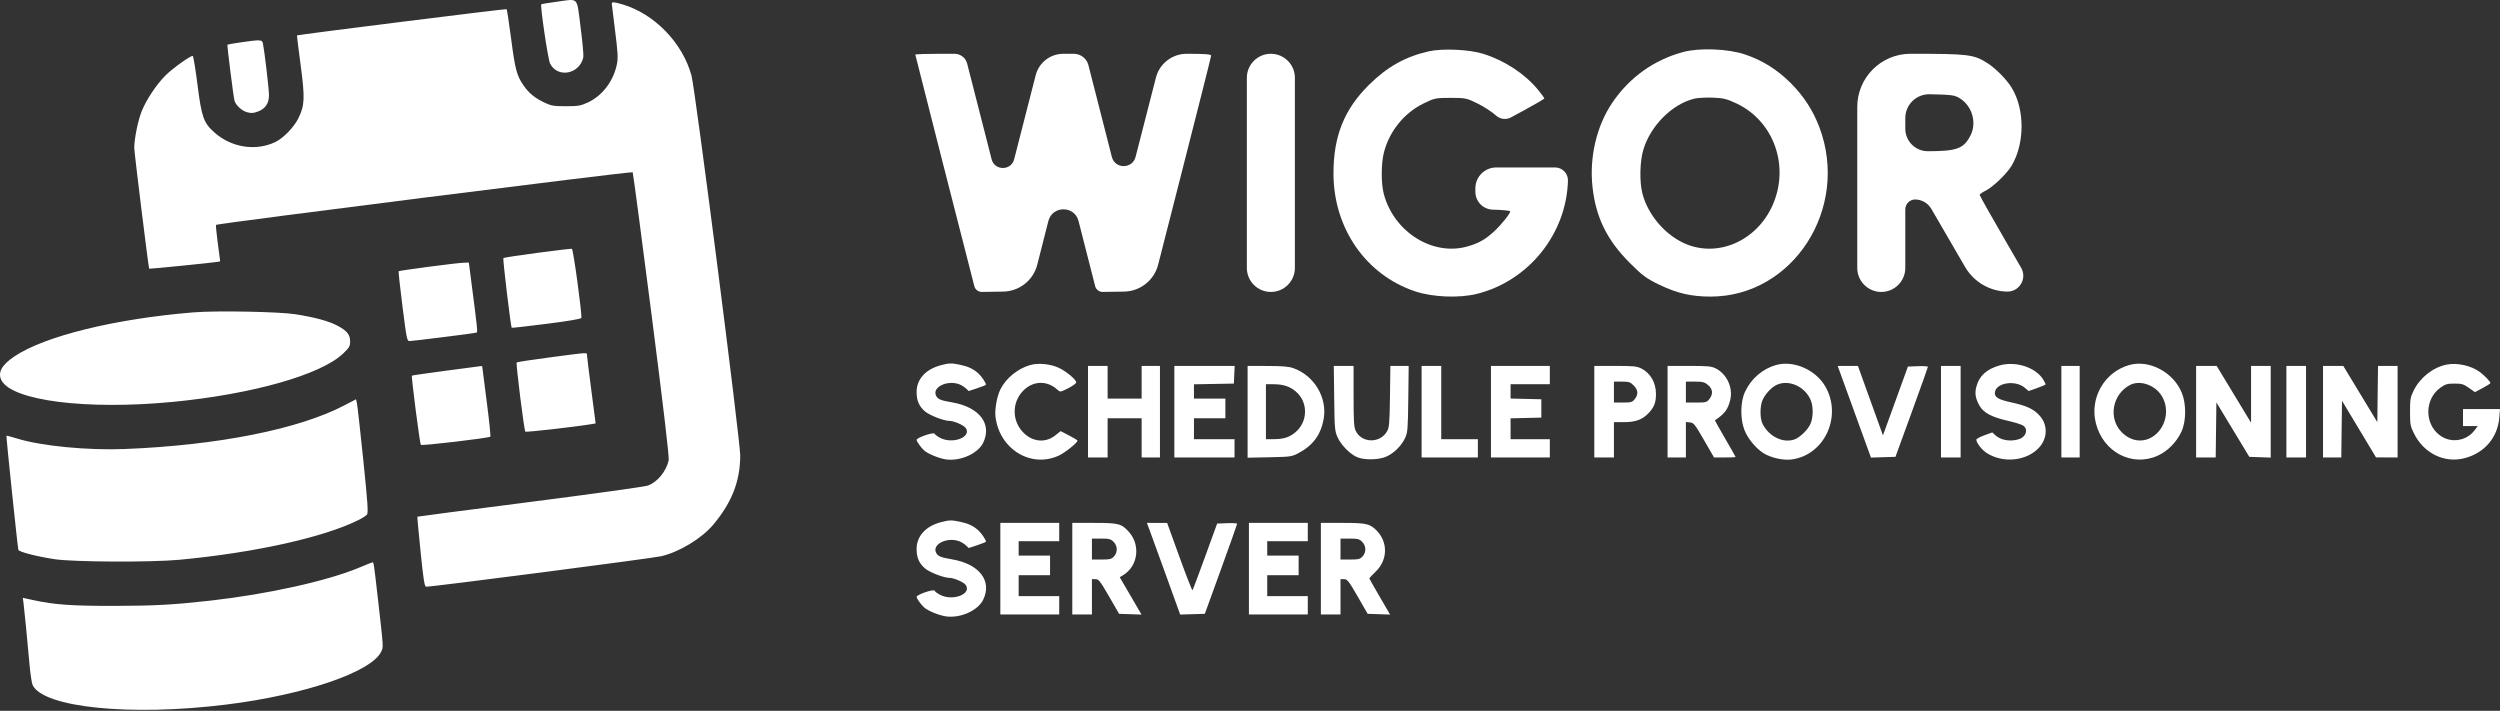 <svg width="2149" height="611" viewBox="0 0 2149 611" fill="none" xmlns="http://www.w3.org/2000/svg">
<rect x="0" y="0" width="2149" height="611" fill="#333333" stroke="none"/>
<path d="M1176.88 72.82C1192.5 57.394 1207.99 48.721 1228.09 44.143C1239.87 41.462 1262.93 42.493 1274.88 46.237C1293.5 52.062 1310.67 63.34 1322.17 77.285C1325.09 80.838 1327.49 84.128 1327.48 84.597C1327.48 85.065 1319.45 89.776 1309.65 95.065L1298.77 100.933C1294.61 103.175 1289.49 102.531 1286.02 99.331C1282.82 96.387 1275.75 91.762 1270.29 89.05C1260.81 84.342 1259.76 84.12 1246.91 84.12C1234.05 84.12 1233.02 84.339 1223.35 89.109C1207.01 97.169 1194.37 112.794 1189.7 130.694C1187.17 140.38 1187.08 157.633 1189.52 166.759C1198.27 199.571 1231.67 220.429 1261.63 211.794C1271.32 209.004 1277.09 205.694 1284.7 198.574C1290.71 192.942 1298.19 183.577 1298.19 181.673C1298.19 181.075 1291.45 180.417 1283.21 180.211C1274.87 180.002 1268.23 173.185 1268.23 164.848V161.888C1268.23 151.977 1276.26 143.942 1286.17 143.942H1308.18H1336.76C1342.99 143.942 1347.99 149.081 1347.81 155.305C1346.53 200.997 1314.15 241.356 1269.79 252.553C1254.44 256.429 1231.47 255.504 1216.29 250.398C1174.06 236.198 1146.36 196.226 1146.26 149.359C1146.19 117.144 1155.46 93.975 1176.88 72.82Z" fill="white"/>
<path d="M837.547 246.002C830.872 220.374 786.795 47.504 786.795 46.953C786.795 46.557 796.317 46.233 807.955 46.233H820.516C825.587 46.233 830.025 49.642 831.333 54.541C832.554 59.112 839.967 88.08 847.808 118.916L852.37 136.856C854.929 146.918 869.221 146.923 871.786 136.863C877.133 115.897 884.554 86.927 888.276 72.488L890.309 64.602C893.095 53.789 902.846 46.233 914.013 46.233H923.007C928.891 46.233 934.04 50.187 935.559 55.871C936.976 61.171 944.381 90.137 952.016 120.239L955.719 134.843C958.405 145.432 973.444 145.446 976.15 134.862C981.788 112.802 989.22 83.837 992.662 70.494L993.646 66.682C996.752 54.644 1007.61 46.233 1020.04 46.233C1036.09 46.233 1041.14 46.632 1041.08 47.894C1041.04 48.809 1029.46 94.722 1015.36 149.924L995.53 227.528C992.096 240.966 980.089 250.44 966.221 250.654L947.914 250.937C944.869 250.984 942.186 248.947 941.413 246.002C940.689 243.243 934.258 218.046 927.12 190.01C923.697 176.563 904.595 176.565 901.174 190.012L899.99 194.663L891.632 227.52C888.213 240.96 876.211 250.44 862.346 250.654L844.034 250.937C840.993 250.984 838.313 248.946 837.547 246.002Z" fill="white"/>
<path d="M1092.43 250.956C1081.03 250.956 1071.79 241.714 1071.79 230.314V148.594V66.875C1071.79 55.475 1081.03 46.233 1092.43 46.233C1103.83 46.233 1113.08 55.474 1113.08 66.875V148.594V230.314C1113.08 241.714 1103.83 250.956 1092.43 250.956Z" fill="white"/>
<path fill-rule="evenodd" clip-rule="evenodd" d="M1446.68 44.754C1421.77 51.522 1400.88 66.413 1386.22 87.859C1372.49 107.956 1366.08 135.02 1368.93 160.858C1371.81 186.853 1381.33 206.285 1400.74 225.774C1411.64 236.725 1415.13 239.326 1426.04 244.616C1441.37 252.054 1453.78 254.944 1470.37 254.944C1541.38 254.944 1590.19 179.013 1563.94 109.378C1558.54 95.049 1550.36 82.438 1539.32 71.414C1527.65 59.768 1515 51.856 1499.95 46.786C1485.41 41.887 1460.7 40.946 1446.68 44.754ZM1412.7 128.365C1419.08 107.769 1437.29 89.591 1456.33 84.823C1459.08 84.135 1466.18 83.732 1472.1 83.928C1481.27 84.231 1484.37 84.995 1492.9 89.037C1524.87 104.193 1538.54 142.856 1523.76 176.316C1509.96 207.559 1475.66 222.146 1447.22 208.863C1430.62 201.11 1416.63 184.405 1411.91 166.717C1409.18 156.49 1409.55 138.546 1412.7 128.365Z" fill="white"/>
<path fill-rule="evenodd" clip-rule="evenodd" d="M1596.5 148.594V230.314C1596.5 241.714 1605.75 250.956 1617.15 250.956C1628.55 250.956 1637.79 241.714 1637.79 230.314V211.014V180.037C1637.79 175.151 1641.86 171.251 1646.74 171.465C1652.33 171.71 1657.4 174.779 1660.21 179.61L1678.5 211.075L1689.2 229.472C1696.71 242.391 1710.44 250.429 1725.38 250.653C1735.97 250.813 1742.69 239.352 1737.37 230.187L1725.59 209.868C1712.46 187.237 1701.71 168.191 1701.71 167.545C1701.71 166.897 1703.86 165.346 1706.49 164.095C1712.9 161.044 1725.15 149.307 1729.3 142.251C1740.56 123.059 1740.56 93.953 1729.28 75.479C1724.97 68.419 1715.49 58.766 1708.57 54.38C1696.5 46.73 1692.45 46.233 1642.21 46.233C1616.97 46.233 1596.5 66.695 1596.5 91.936V148.594ZM1657.14 129.983C1646.45 129.983 1637.79 121.319 1637.79 110.63V105.273V101.542C1637.79 90.029 1647.25 80.765 1658.76 81.012C1678 81.424 1680.15 81.719 1684.75 84.568C1695.28 91.104 1699.42 105.553 1693.86 116.41C1688.04 127.81 1682.15 129.983 1657.14 129.983Z" fill="white"/>
<path fill-rule="evenodd" clip-rule="evenodd" d="M478.089 1.578C471.285 2.499 465.531 3.437 465.301 3.663C464.188 4.757 471.067 51.188 472.86 54.676C479.412 67.425 498.275 63.782 501.435 49.157C501.77 47.61 500.701 35.971 499.063 23.293C495.588 -3.59 497.979 -1.114 478.089 1.578ZM525.885 3.147C525.885 3.818 527.16 14.276 528.719 26.387C531.005 44.15 531.332 49.597 530.414 54.566C527.706 69.217 517.911 82.298 505.329 88.074C499.058 90.953 497.105 91.288 486.524 91.306C476.044 91.324 473.992 90.987 468.29 88.314C459.761 84.317 454.653 80.14 449.968 73.334C444.174 64.913 442.843 59.872 439.326 33.041C437.557 19.539 435.833 8.216 435.496 7.879C435.015 7.397 255.905 29.819 255.249 30.443C255.157 30.53 256.59 41.988 258.432 55.904C262.208 84.431 261.954 90.485 256.509 101.613C252.751 109.296 243.574 118.771 236.688 122.08C219.803 130.195 198.729 126.839 184.126 113.712C174.971 105.481 173.291 100.676 169.716 72.49C168.011 59.039 166.188 48.032 165.667 48.032C163.361 48.032 148.18 58.934 142.307 64.806C134.446 72.667 125.744 85.756 121.755 95.719C118.616 103.56 115.403 119.457 115.403 127.15C115.403 130.992 127.67 230.302 128.229 230.991C128.468 231.286 183.861 225.734 186.921 225.109L189.273 224.628L187.233 209.205C186.111 200.721 185.409 193.564 185.676 193.299C186.904 192.071 543.239 147.079 543.854 148.074C544.225 148.674 551.525 203.755 560.075 270.478C570.605 352.634 575.355 393.025 574.795 395.617C572.74 405.128 565.202 414.332 556.967 417.386C554.407 418.335 508.836 424.677 455.698 431.48C402.559 438.283 358.948 443.983 358.783 444.147C358.619 444.313 359.852 457.847 361.525 474.226C363.938 497.869 364.906 504.071 366.221 504.324C368.782 504.815 560.355 479.988 568.405 478.121C583.967 474.512 603.273 462.79 613.179 450.935C629.147 431.825 636.265 413.545 636.294 391.573C636.312 378.38 597.633 76.774 594.409 64.964C586.706 36.745 562.517 11.828 534.958 3.724C527.771 1.61 525.885 1.489 525.885 3.147ZM207.099 36.4C200.935 37.291 195.723 38.189 195.515 38.397C195.076 38.836 200.709 83.606 201.574 86.552C202.749 90.556 207.855 95.238 212.369 96.454C216.118 97.463 217.864 97.341 221.942 95.784C228.136 93.418 231.229 88.752 231.231 81.767C231.233 76.939 227.394 44.125 226.068 37.63C225.321 33.978 224.317 33.913 207.099 36.4ZM461.908 217.362C446.205 219.441 433.055 221.445 432.686 221.814C432.054 222.446 439.049 280.941 439.854 281.745C440.06 281.952 453.492 280.439 469.702 278.381C488.758 275.962 499.36 274.156 499.698 273.272C500.567 271.01 492.799 214.101 491.584 213.831C490.966 213.694 477.612 215.283 461.908 217.362ZM368.44 229.33C354.523 231.176 342.925 232.887 342.666 233.134C342.409 233.379 343.894 246.99 345.969 263.379C349.526 291.477 349.873 293.177 352.054 293.177C354.866 293.177 407.876 286.505 409.558 285.94C410.733 285.545 410.559 283.847 404.873 240.044L403.01 225.706L398.377 225.84C395.829 225.913 382.357 227.484 368.44 229.33ZM166.573 268.487C98.883 273.987 37.981 288.988 12.157 306.524C1.371 313.848 -2.131 320.363 1.227 326.856C10.348 344.495 74.439 352.589 148.536 345.461C217.002 338.875 276.13 322.065 295.059 303.806C300.276 298.773 300.964 297.579 300.964 293.546C300.964 287.647 298.327 284.361 290.071 279.969C282.573 275.98 270.682 272.753 253.73 270.106C239.731 267.919 185.869 266.92 166.573 268.487ZM472.702 307.208C457.369 309.23 444.52 311.188 444.148 311.56C443.332 312.376 450.509 369.853 451.578 371.047C452.181 371.722 494.338 366.927 508.547 364.566L512.014 363.99L508.318 335.612C506.285 320.004 504.599 306.348 504.57 305.266C504.506 302.862 506.643 302.731 472.702 307.208ZM808.46 314.027C795.626 317.484 787.918 326.06 787.918 336.887C787.918 344.377 789.934 349.103 795.041 353.586C798.824 356.908 811.251 361.773 815.951 361.773C820.029 361.773 828.592 365.513 830.227 368.007C835.312 375.768 819.094 381.969 808.219 376.422C805.827 375.201 803.667 373.594 803.419 372.849C802.838 371.108 787.918 376.195 787.918 378.135C787.918 379.575 791.882 385.054 794.64 387.422C798.006 390.316 807.696 394.197 813.4 394.938C825.813 396.55 840.678 389.82 845.162 380.557C852.971 364.426 841.865 349.927 818.633 345.924C808.628 344.2 806.319 343.269 804.74 340.318C800.828 333.011 814.133 326.366 824.676 330.362C826.417 331.021 828.944 332.593 830.29 333.853L832.738 336.147L840.13 333.687C844.196 332.334 847.522 330.99 847.522 330.701C847.522 329.111 843.927 323.709 841.156 321.137C836.917 317.203 832.472 315.083 825.256 313.556C817.844 311.987 815.826 312.043 808.46 314.027ZM885.679 313.765C874.969 316.791 864.936 324.901 860.048 334.481C857.04 340.377 854.96 351.755 855.719 358.163C859.024 386.065 886.191 402.731 910.22 391.6C915.429 389.186 926.251 380.525 926.24 378.779C926.238 378.393 922.972 376.391 918.983 374.328L911.73 370.578L907.301 374.138C899.426 380.466 889.247 380.155 881.291 373.345C869.581 363.324 869.115 345.691 880.28 335.134C888.721 327.154 900.319 327.096 908.969 334.995C911.366 337.183 911.404 337.177 918.247 333.723C922.027 331.815 925.12 329.561 925.12 328.714C925.12 326.298 916.422 319.054 909.976 316.103C902.758 312.799 892.568 311.818 885.679 313.765ZM1526.7 313.765C1515.01 317.071 1505.27 325.494 1499.97 336.899C1495.97 345.51 1495.8 360.28 1499.59 369.81C1502.47 377.035 1509.37 385.431 1515.75 389.458C1522.1 393.465 1532.64 395.879 1539.86 394.977C1568.41 391.41 1583.96 357.674 1568.9 331.973C1560.54 317.705 1541.63 309.547 1526.7 313.765ZM1719.18 314.033C1707.84 317.172 1701.37 323.007 1698.88 332.349C1697.35 338.123 1698.12 342.692 1701.69 348.897C1705.1 354.846 1712.17 358.589 1725.82 361.684C1731.68 363.014 1737.63 364.854 1739.03 365.775C1743.62 368.78 1741.81 375.308 1735.82 377.398C1728.5 379.947 1719.84 378.523 1714.98 373.969L1712.55 371.697L1705.7 374.196C1701.93 375.569 1698.85 377.258 1698.85 377.948C1698.86 380.584 1703.43 386.538 1707.52 389.235C1721.49 398.455 1741.99 396.451 1752.72 384.818C1760.19 376.711 1760.42 365.196 1753.26 357.274C1748.14 351.605 1742.14 348.792 1729.14 345.953C1717.56 343.426 1714.31 341.441 1714.82 337.203C1715.82 328.982 1732.34 326.438 1740.45 333.259L1743.87 336.142L1751.16 333.569C1755.17 332.153 1758.45 330.709 1758.45 330.36C1758.45 330.01 1757.48 328.139 1756.3 326.2C1749.99 315.858 1732.87 310.245 1719.18 314.033ZM1830.35 313.765C1808.84 319.843 1796.07 342.202 1801.66 364.002C1808 388.749 1832.86 401.669 1854.87 391.658C1863.36 387.797 1870.99 380.05 1875.18 371.014C1879.26 362.242 1879.43 347.587 1875.57 337.88C1868.48 320.05 1847.57 308.898 1830.35 313.765ZM2102.98 313.431C2091.34 315.816 2080.26 324.573 2074.78 335.725C2071.97 341.462 2071.66 343.264 2071.66 353.901C2071.66 364.662 2071.95 366.3 2074.93 372.386C2083.38 389.626 2101.04 398.339 2118.47 393.873C2135.62 389.48 2147.04 376.098 2148.43 358.749L2149 351.652H2133.1H2117.2V358.962V366.271H2123.53H2129.86L2127.1 369.926C2120.21 379.064 2107.12 381.13 2097.76 374.559C2083.85 364.788 2083.95 342.955 2097.96 333.108C2102.09 330.209 2103.8 329.724 2109.9 329.724C2116.13 329.724 2117.67 330.184 2122.24 333.407L2127.47 337.089L2134.14 333.531C2137.82 331.574 2140.8 329.665 2140.78 329.287C2140.7 327.98 2135.74 322.78 2131.75 319.814C2124.29 314.279 2112.07 311.569 2102.98 313.431ZM383.688 318.622C367.643 320.738 354.322 322.663 354.085 322.898C353.406 323.579 360.856 381.346 361.758 382.397C362.578 383.351 420.099 376.577 421.482 375.362C421.894 375.001 420.51 361.548 418.41 345.467C416.308 329.387 414.579 315.851 414.569 315.387C414.558 314.922 414.17 314.595 413.705 314.659C413.241 314.722 399.733 316.505 383.688 318.622ZM935.242 353.901V393.26H943.676H952.111V376.392V359.524H966.73H981.35V376.392V393.26H989.223H997.095V353.901V314.543H989.223H981.35V328.6V342.656H966.73H952.111V328.6V314.543H943.676H935.242V353.901ZM1009.47 353.901V393.26H1035.33H1061.2V385.388V377.516H1043.77H1026.33V368.52V359.524H1039.83H1053.33V351.09V342.656H1039.83H1026.33V336.5V330.345L1043.48 330.035L1060.64 329.724L1060.97 322.134L1061.3 314.543H1035.38H1009.47V353.901ZM1072.44 353.996V393.45L1091.28 393.06C1109.32 392.689 1110.37 392.54 1116.06 389.553C1128.49 383.03 1135.29 373.917 1137.77 360.435C1141.15 342.102 1129.99 323.082 1112.03 316.558C1107.94 315.072 1102.86 314.626 1089.59 314.59L1072.44 314.543V353.996ZM1146.88 342.375C1147.21 368.808 1147.36 370.501 1149.88 376.07C1153.04 383.065 1161.38 391.223 1167.54 393.347C1174.16 395.635 1185.61 395.224 1191.75 392.479C1198.29 389.556 1204.75 383.129 1207.82 376.492C1210.02 371.74 1210.24 369.085 1210.56 342.937L1210.91 314.543H1203.04H1195.18L1194.82 340.688C1194.51 363.297 1194.19 367.335 1192.44 370.537C1186.57 381.288 1170.49 381.147 1165.34 370.3C1163.85 367.146 1163.54 362.043 1163.54 340.518V314.543H1155.03H1146.52L1146.88 342.375ZM1222.02 353.901V393.26H1246.2H1270.37V385.388V377.516H1254.63H1238.89V346.03V314.543H1230.45H1222.02V353.901ZM1281.62 353.901V393.26H1306.92H1332.23V385.388V377.516H1315.36H1298.49V368.556V359.595L1311.7 359.279L1324.92 358.962V351.09V343.218L1311.7 342.901L1298.49 342.585V336.435V330.286H1315.36H1332.23V322.415V314.543H1306.92H1281.62V353.901ZM1370.46 353.901V393.26H1378.9H1387.33V378.079V362.897L1396.05 362.873C1406.16 362.845 1411.83 360.716 1417.35 354.882C1421.87 350.104 1423.48 345.85 1423.48 338.72C1423.48 328.99 1418.79 320.792 1410.93 316.782C1407.09 314.822 1404.29 314.543 1388.5 314.543H1370.46V353.901ZM1433.44 353.901V393.26H1441.31H1449.19V378.008V362.755L1452.7 363.108C1455.92 363.431 1456.92 364.692 1464.79 378.338L1473.37 393.217L1482.64 393.238C1487.75 393.249 1491.92 393.066 1491.92 392.831C1491.92 392.595 1487.86 385.435 1482.9 376.92C1477.95 368.404 1474.02 361.349 1474.19 361.241C1482.52 355.797 1485.51 351.742 1487.4 343.317C1489.7 333.045 1484.3 321.511 1474.96 316.743C1471.19 314.822 1468.29 314.543 1452.04 314.543H1433.44V353.901ZM1583.65 325.507C1585.83 331.538 1592.27 349.266 1597.95 364.902L1608.28 393.335L1618.81 393.015L1629.34 392.697L1643.27 354.464C1650.93 333.435 1657.2 315.83 1657.22 315.339C1657.23 314.849 1653.37 314.596 1648.64 314.777L1640.04 315.105L1629.32 344.679L1618.59 374.254L1607.83 344.413L1597.07 314.571L1588.38 314.558L1579.68 314.543L1583.65 325.507ZM1668.48 353.901V393.26H1676.92H1685.35V353.901V314.543H1676.92H1668.48V353.901ZM1771.95 353.901V393.26H1779.82H1787.69V353.901V314.543H1779.82H1771.95V353.901ZM1887.78 353.901V393.26H1896.2H1904.61L1904.91 369.585L1905.21 345.912L1919.36 369.304L1933.51 392.697L1942.7 393.023L1951.89 393.351V353.946V314.543H1943.45H1935.02V338.965V363.388L1920.24 338.965L1905.45 314.543H1896.62H1887.78V353.901ZM1965.38 353.901V393.26H1973.82H1982.25V353.901V314.543H1973.82H1965.38V353.901ZM1996.87 353.901V393.26H2004.72H2012.57L2012.87 368.874L2013.18 344.489L2027.8 368.832L2042.42 393.173L2051.69 393.216L2060.97 393.26V353.901V314.543H2052.56H2044.15L2043.84 338.706L2043.54 362.867L2028.92 338.714L2014.3 314.56L2005.59 314.551L1996.87 314.543V353.901ZM1387.33 337.034V346.03H1395.12C1402.2 346.03 1403.13 345.759 1405.24 343.067C1408.47 338.961 1408.17 335.205 1404.29 331.324C1401.38 328.413 1400.22 328.037 1394.17 328.037H1387.33V337.034ZM1449.19 337.034V346.03H1458.1C1466.39 346.03 1467.18 345.823 1469.35 343.067C1472.76 338.73 1472.36 334.431 1468.22 330.949C1465.23 328.43 1463.71 328.037 1456.97 328.037H1449.19V337.034ZM1527.35 330.76C1522.84 332.776 1517.18 338.877 1515.03 344.026C1512.76 349.479 1512.79 359.78 1515.1 364.359C1520.7 375.448 1533.05 381.332 1542.89 377.592C1547.38 375.883 1553.98 369.433 1556.18 364.594C1558.7 359.038 1558.86 349.612 1556.53 344.026C1551.62 332.286 1537.89 326.042 1527.35 330.76ZM1830.99 330.926C1815.91 338.753 1812.09 359.173 1823.46 371.154C1832.38 380.556 1844.9 381.179 1853.9 372.668C1863.99 363.127 1864.68 346.438 1855.39 336.649C1848.73 329.629 1838.23 327.167 1830.99 330.926ZM1088.19 353.901V377.516L1094.65 377.509C1103.34 377.502 1108.14 376.015 1113.36 371.715C1124.55 362.48 1124.66 345.406 1113.57 336.27C1108.47 332.067 1102.81 330.286 1094.52 330.286H1088.19V353.901ZM295.903 348.51C256.813 368.952 187.294 382.773 107.531 385.965C75.272 387.256 35.558 383.408 14.692 376.971C9.825 375.47 5.708 374.375 5.544 374.541C5.156 374.928 15.198 471.007 15.799 472.671C16.44 474.443 31.773 478.39 46.913 480.681C63.222 483.148 129.94 483.458 154.202 481.18C219.324 475.065 279.097 461.743 308.692 446.747C311.633 445.257 314.686 443.258 315.478 442.303C316.659 440.881 316.078 432.392 312.264 395.267C309.703 370.351 307.251 348.447 306.816 346.592L306.024 343.218L295.903 348.51ZM808.46 448.969C795.626 452.426 787.918 461.003 787.918 471.83C787.918 479.319 789.934 484.045 795.041 488.529C798.824 491.851 811.251 496.715 815.951 496.715C820.029 496.715 828.592 500.455 830.227 502.95C835.312 510.71 819.094 516.912 808.219 511.364C805.827 510.143 803.667 508.536 803.419 507.792C802.838 506.05 787.918 511.137 787.918 513.077C787.918 514.518 791.882 519.996 794.64 522.365C798.006 525.258 807.696 529.14 813.4 529.881C825.813 531.492 840.678 524.762 845.162 515.499C852.971 499.368 841.865 484.87 818.633 480.866C808.628 479.142 806.319 478.211 804.74 475.261C800.828 467.953 814.133 461.309 824.676 465.304C826.417 465.963 828.944 467.535 830.29 468.796L832.738 471.09L840.13 468.629C844.196 467.277 847.522 465.933 847.522 465.644C847.522 464.054 843.927 458.651 841.156 456.08C836.917 452.145 832.472 450.025 825.256 448.498C817.844 446.929 815.826 446.986 808.46 448.969ZM859.893 488.844V528.202H885.196H910.5V520.33V512.459H893.069H875.637V503.462V494.466H889.133H902.628V486.032V477.598H889.133H875.637V471.414V465.229H893.069H910.5V457.357V449.485H885.196H859.893V488.844ZM921.746 488.844V528.202H930.181H938.615V513.021V497.84L941.708 497.861C944.487 497.88 945.671 499.392 953.385 512.761L961.968 527.64L971.61 527.964L981.251 528.288L971.89 512.23L962.529 496.172L965.521 494.354C978.264 486.605 980.592 468.499 970.31 457.105C964.003 450.116 961.521 449.485 940.338 449.485H921.746V488.844ZM988.497 456.514C989.943 460.38 996.381 478.108 1002.8 495.909L1014.48 528.277L1025.07 527.958L1035.67 527.64L1049.54 489.406C1057.17 468.377 1063.42 450.772 1063.43 450.282C1063.44 449.791 1059.58 449.538 1054.85 449.719L1046.26 450.048L1035.96 478.401C1030.3 493.995 1025.39 507.029 1025.06 507.365C1024.72 507.701 1019.68 494.815 1013.86 478.732L1003.28 449.488L994.574 449.487L985.868 449.485L988.497 456.514ZM1073.57 488.844V528.202H1098.87H1124.18V520.33V512.459H1106.74H1089.31V503.462V494.466H1102.81H1116.3V486.032V477.598H1102.81H1089.31V471.414V465.229H1106.74H1124.18V457.357V449.485H1098.87H1073.57V488.844ZM1135.42 488.844V528.202H1143.86H1152.29V513.021V497.84L1155.38 497.861C1158.16 497.88 1159.35 499.392 1167.06 512.761L1175.64 527.64L1185.28 527.964L1194.92 528.288L1185.98 512.931C1181.06 504.484 1177.03 497.382 1177.03 497.148C1177.03 496.914 1179.51 494.317 1182.54 491.377C1193.02 481.212 1193.26 465.946 1183.1 455.794C1177.47 450.173 1174.3 449.485 1154.01 449.485H1135.42V488.844ZM938.615 471.976V480.972H946.854C954.011 480.972 955.414 480.63 957.538 478.37C960.89 474.801 960.752 469.269 957.222 465.74C954.814 463.332 953.451 462.98 946.538 462.98H938.615V471.976ZM1152.29 471.976V480.972H1160.53C1167.69 480.972 1169.09 480.63 1171.21 478.37C1174.57 474.801 1174.43 469.269 1170.9 465.74C1168.49 463.332 1167.13 462.98 1160.21 462.98H1152.29V471.976ZM308.836 487.904C281.429 499.382 229.915 510.802 180.631 516.327C148.963 519.877 132.9 520.756 98.534 520.822C62.045 520.89 46.912 519.825 28.925 515.922L19.604 513.9L20.226 518.521C20.881 523.393 23.334 548.465 25.463 572.058C26.16 579.789 27.325 587.356 28.051 588.874C37.319 608.25 112.074 615.82 194.126 605.693C261.594 597.365 319.296 577.702 327.647 560.191C329.662 555.965 329.807 558.255 324.659 513.021C321.533 485.554 321.187 483.205 320.294 483.325C319.868 483.382 314.712 485.442 308.836 487.904Z" fill="white"/>
</svg>
